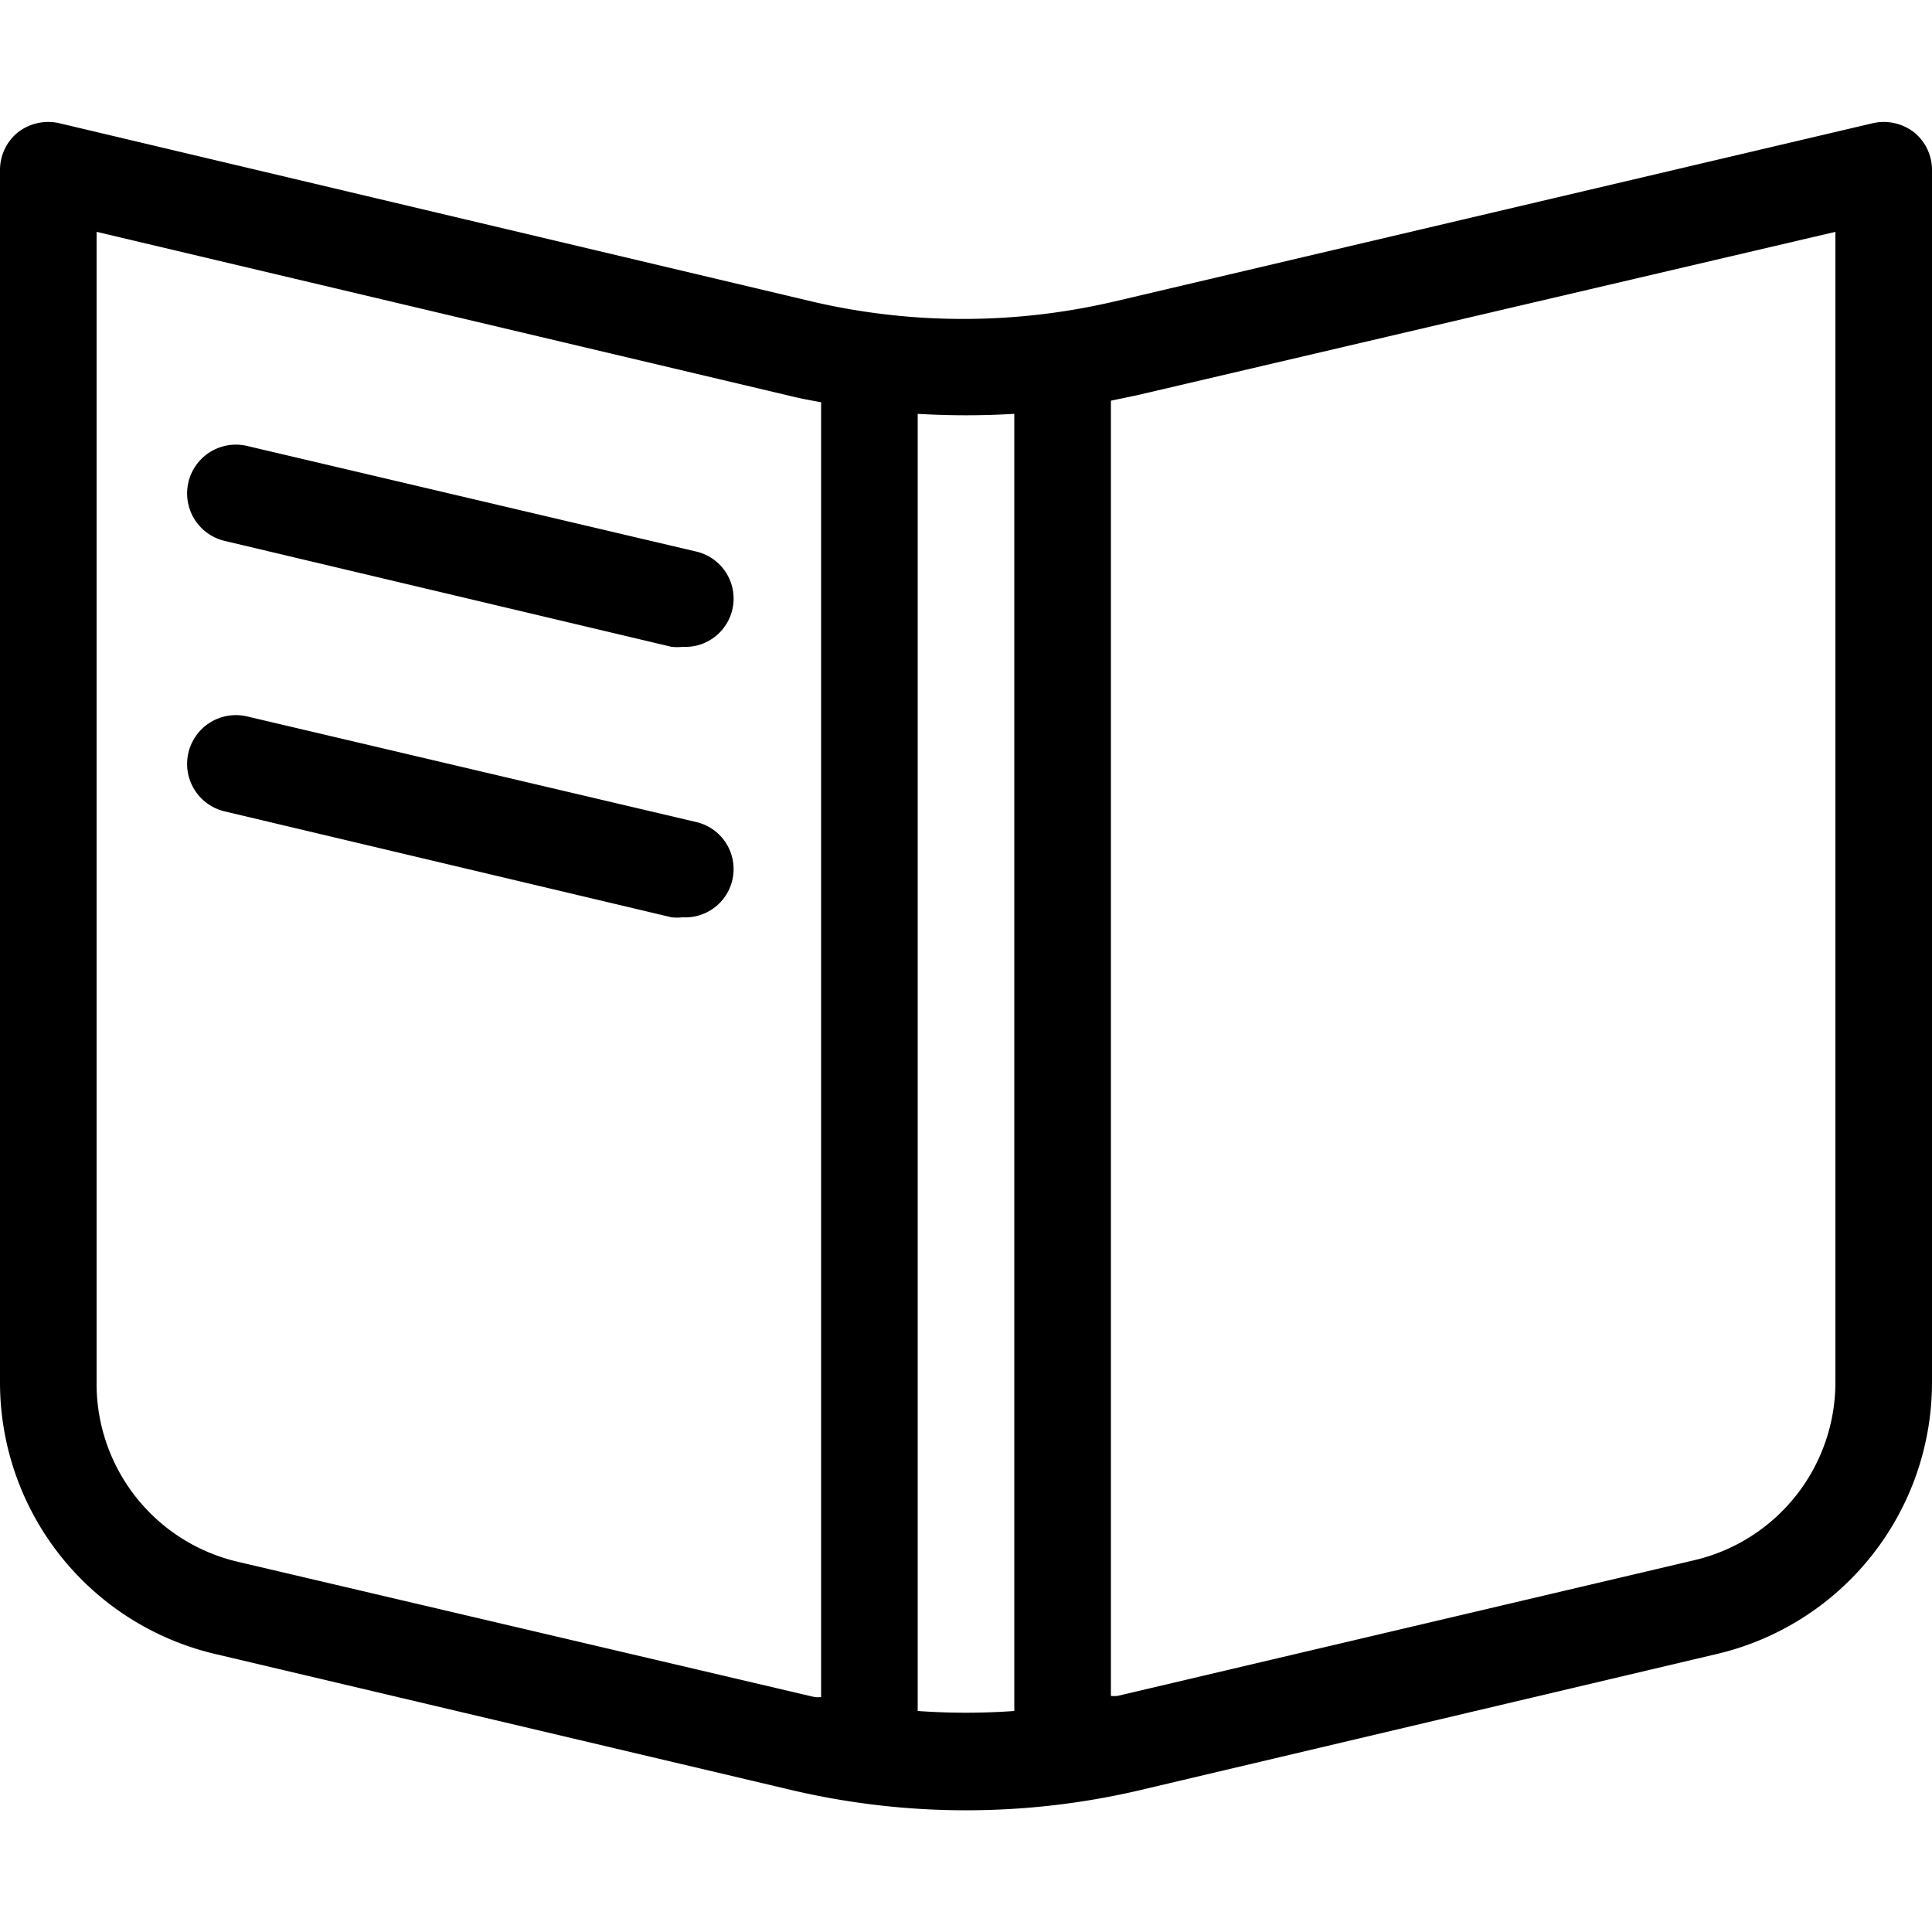 <svg class="icon" viewBox="0 0 1024 1024" xmlns="http://www.w3.org/2000/svg" width="200" height="200"><defs><style/></defs><path d="M1014.375 70.042a26.214 26.214 0 0 0-21.913-4.71l-401.613 94.412a352.256 352.256 0 0 1-160.768 0L31.541 65.331a26.214 26.214 0 0 0-21.914 4.71A25.6 25.6 0 0 0 0 90.113V732.16a147.866 147.866 0 0 0 114.483 144.589l305.357 72.09a404.07 404.07 0 0 0 184.32 0l305.357-72.09A147.866 147.866 0 0 0 1024 732.16V90.112a25.6 25.6 0 0 0-9.626-20.07zm-888.217 757.76A96.87 96.87 0 0 1 51.2 732.16V122.88l367.002 86.835c5.734 1.434 11.264 2.458 16.998 3.482v686.285a17.613 17.613 0 0 1-3.482 0zM486.4 907.674V219.34a427.008 427.008 0 0 0 51.2 0v687.513a355.942 355.942 0 0 1-51.2 0zm486.4-175.514a96.87 96.87 0 0 1-74.957 94.822l-305.561 71.885a17.613 17.613 0 0 1-3.482 0v-686.49l13.722-2.867L972.8 122.88z"/><path d="M368.641 292.25l-237.773-55.91a25.6 25.6 0 1 0-11.673 50.38l236.748 56.115a27.853 27.853 0 0 0 5.94 0 25.6 25.6 0 0 0 6.758-50.585zm0 143.36L130.868 379.7a25.6 25.6 0 1 0-11.673 50.38l236.748 56.115a27.853 27.853 0 0 0 5.94 0 25.6 25.6 0 0 0 6.758-50.585z"/></svg>